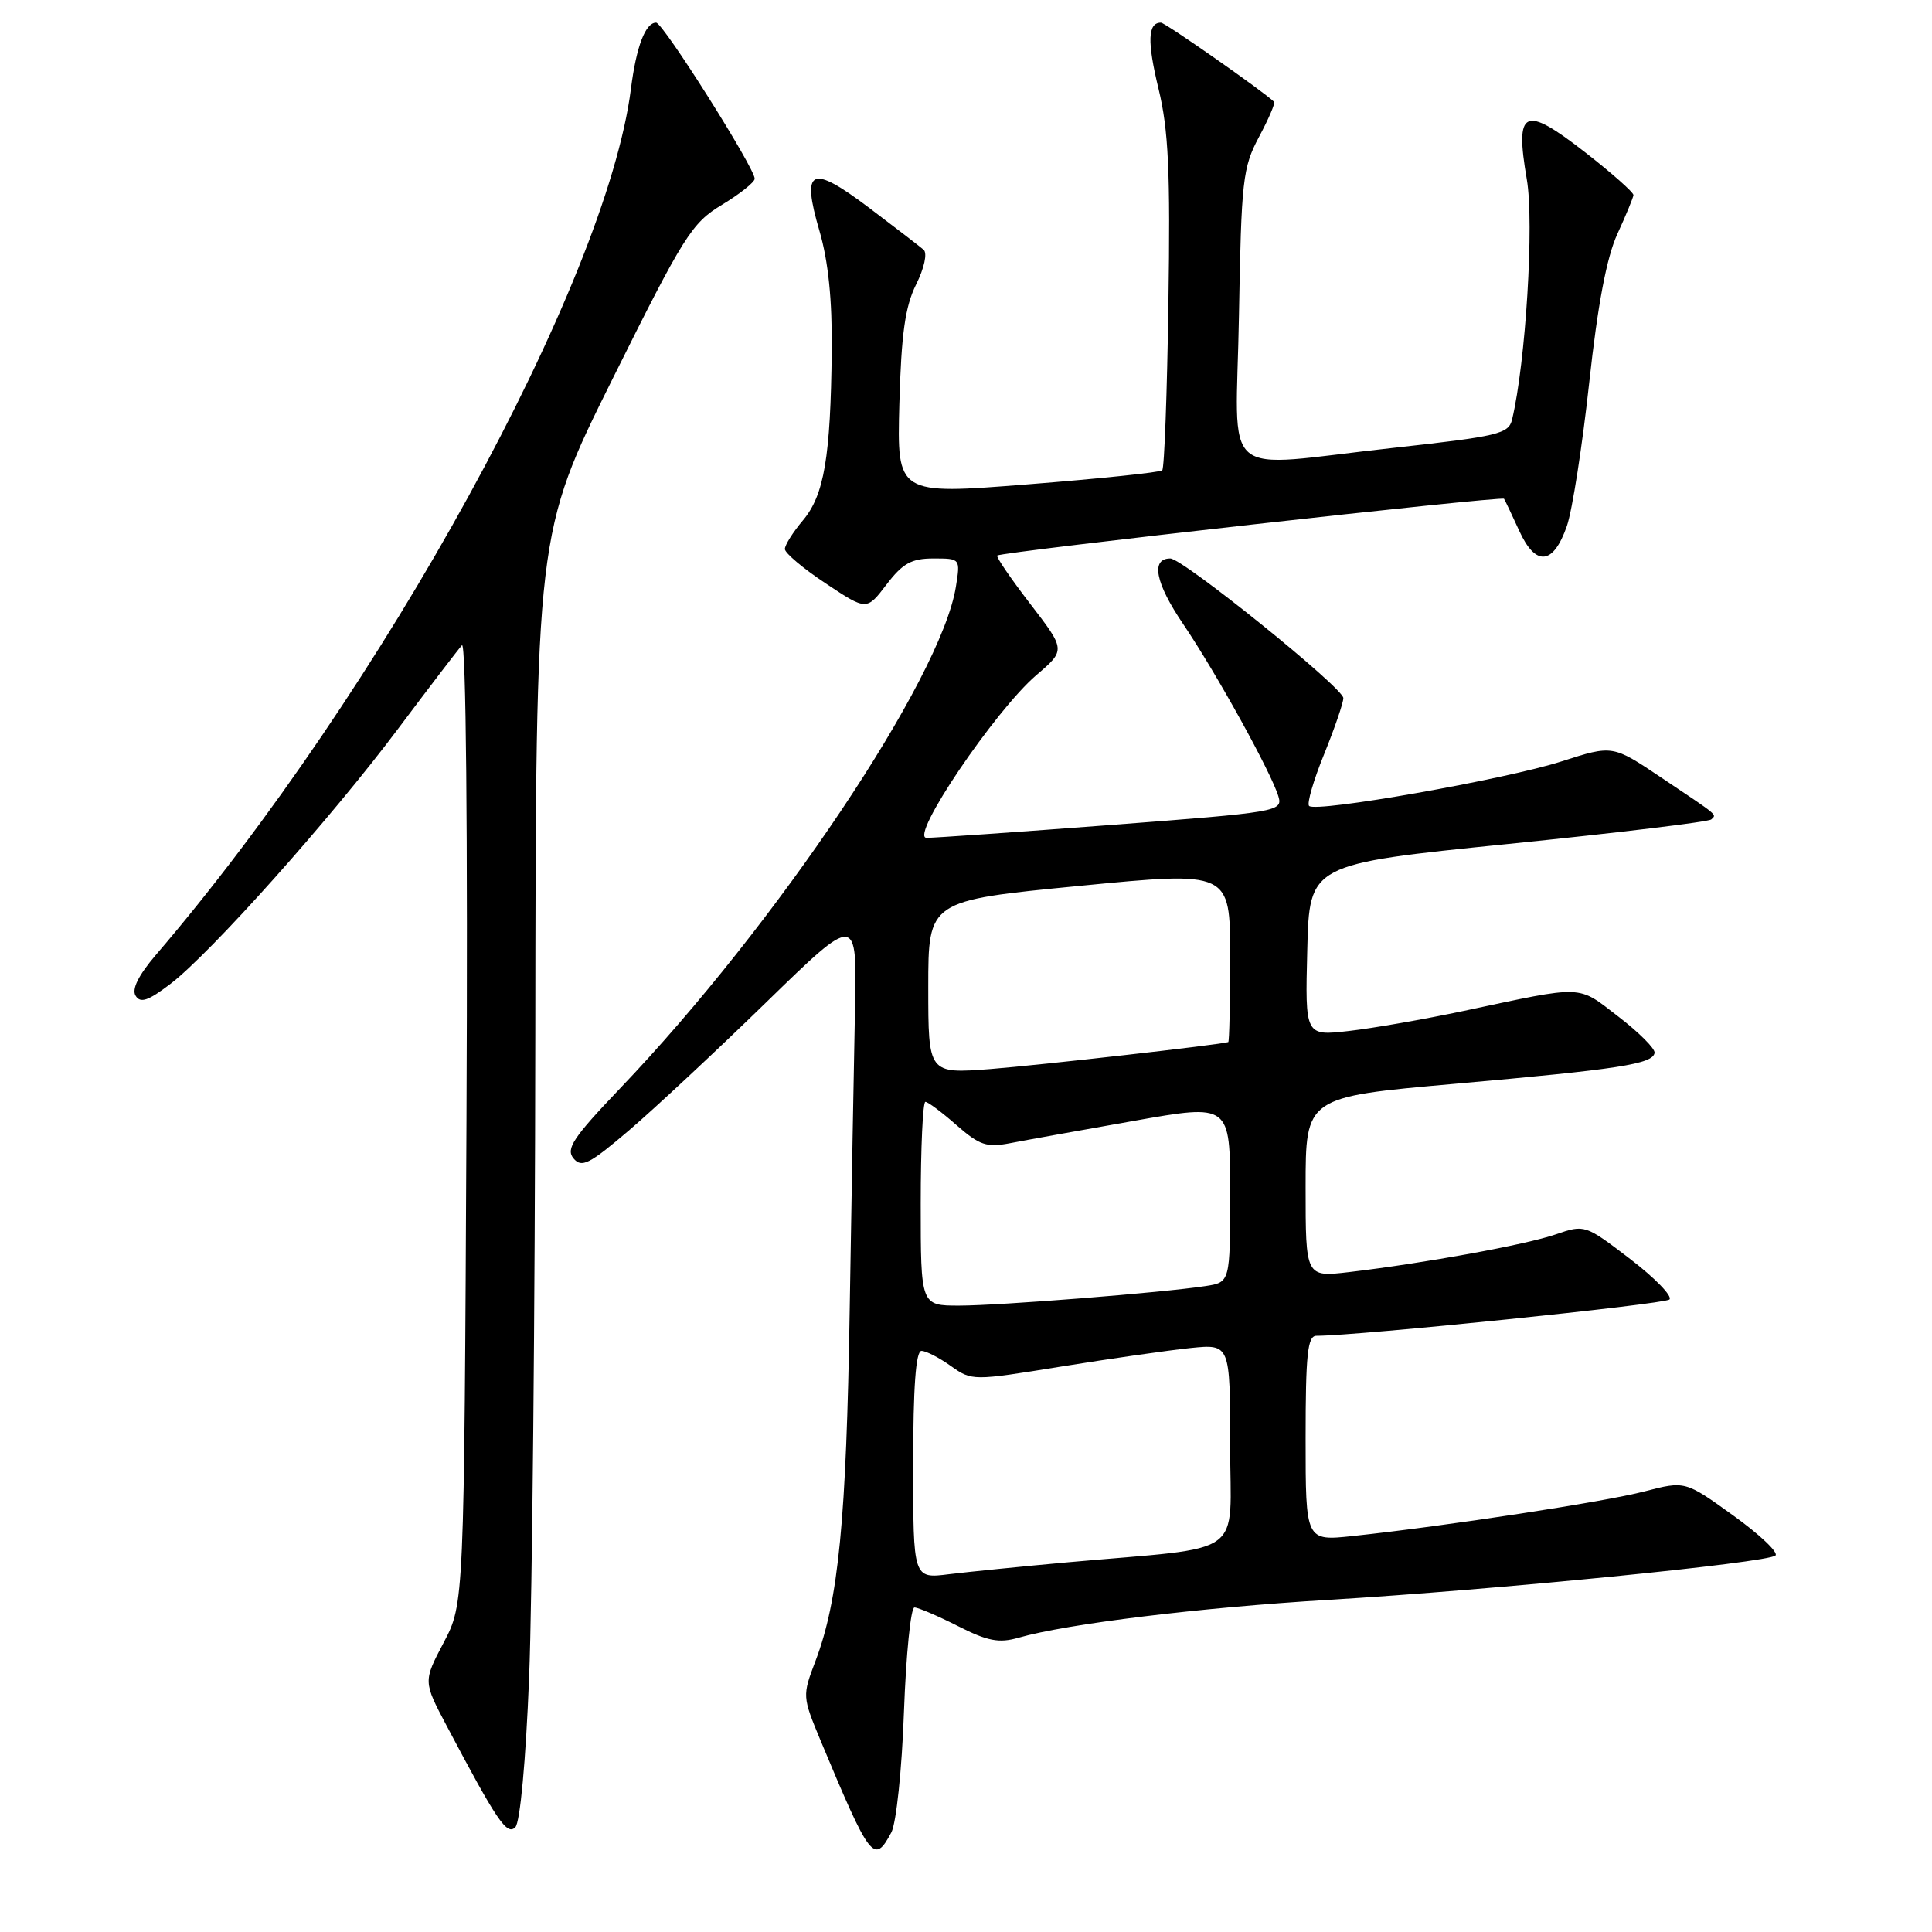 <?xml version="1.0" encoding="UTF-8" standalone="no"?>
<!DOCTYPE svg PUBLIC "-//W3C//DTD SVG 1.1//EN" "http://www.w3.org/Graphics/SVG/1.1/DTD/svg11.dtd" >
<svg xmlns="http://www.w3.org/2000/svg" xmlns:xlink="http://www.w3.org/1999/xlink" version="1.1" viewBox="0 0 256 256">
 <g >
 <path fill="currentColor"
d=" M 118.11 242.80 C 118.76 241.57 119.51 234.48 119.78 226.80 C 120.06 219.21 120.68 213.00 121.17 213.00 C 121.66 213.00 124.25 214.11 126.92 215.46 C 130.86 217.46 132.38 217.75 134.95 217.01 C 141.40 215.16 158.99 213.01 176.00 211.99 C 198.03 210.67 234.25 207.07 235.26 206.11 C 235.68 205.71 233.16 203.32 229.65 200.80 C 223.29 196.22 223.29 196.22 217.89 197.62 C 212.61 199.00 191.61 202.21 179.25 203.53 C 173.00 204.20 173.00 204.20 173.00 190.60 C 173.00 179.47 173.26 177.00 174.43 177.00 C 179.90 177.00 220.58 172.82 221.21 172.19 C 221.64 171.76 219.29 169.34 216.00 166.82 C 210.05 162.27 209.98 162.24 206.15 163.56 C 202.15 164.94 188.70 167.39 178.75 168.56 C 173.00 169.23 173.00 169.23 173.00 157.30 C 173.00 145.36 173.00 145.36 192.75 143.61 C 214.54 141.68 219.03 140.99 219.24 139.50 C 219.32 138.95 217.16 136.79 214.44 134.70 C 208.95 130.48 210.10 130.52 194.00 133.94 C 188.78 135.05 181.90 136.25 178.72 136.61 C 172.93 137.27 172.93 137.27 173.22 125.88 C 173.50 114.50 173.50 114.50 199.84 111.83 C 214.32 110.36 226.43 108.90 226.75 108.58 C 227.46 107.88 227.91 108.25 220.09 103.01 C 213.68 98.71 213.68 98.71 206.94 100.88 C 199.56 103.26 174.37 107.71 173.46 106.79 C 173.15 106.48 174.04 103.40 175.45 99.94 C 176.85 96.48 178.00 93.13 178.00 92.50 C 178.00 91.15 156.74 74.00 155.07 74.00 C 152.45 74.00 153.08 77.24 156.77 82.68 C 161.17 89.19 168.48 102.42 169.40 105.54 C 169.98 107.52 169.30 107.63 147.25 109.31 C 134.74 110.26 123.72 111.03 122.77 111.02 C 120.46 110.99 131.84 94.15 137.33 89.45 C 141.21 86.13 141.21 86.13 136.50 80.00 C 133.91 76.63 131.95 73.76 132.14 73.61 C 132.82 73.10 199.02 65.69 199.29 66.09 C 199.44 66.32 200.34 68.22 201.30 70.32 C 203.48 75.11 205.82 74.88 207.62 69.70 C 208.34 67.61 209.67 59.06 210.58 50.70 C 211.71 40.32 212.90 34.07 214.31 31.00 C 215.45 28.52 216.40 26.21 216.44 25.85 C 216.47 25.50 213.57 22.93 210.00 20.15 C 201.93 13.87 200.71 14.45 202.31 23.77 C 203.30 29.52 202.17 48.02 200.36 55.58 C 199.91 57.49 198.55 57.81 184.68 59.34 C 161.11 61.92 163.79 64.23 164.17 41.75 C 164.48 23.87 164.67 22.19 166.82 18.15 C 168.10 15.76 169.00 13.66 168.82 13.49 C 167.48 12.16 154.39 3.00 153.83 3.00 C 152.08 3.00 151.99 5.49 153.51 11.76 C 154.83 17.20 155.09 22.67 154.82 40.17 C 154.65 52.09 154.28 62.06 154.00 62.32 C 153.72 62.59 145.70 63.43 136.17 64.18 C 118.85 65.55 118.85 65.55 119.17 53.52 C 119.43 44.22 119.93 40.64 121.39 37.69 C 122.47 35.53 122.90 33.55 122.39 33.10 C 121.90 32.67 118.65 30.17 115.17 27.54 C 107.43 21.70 106.15 22.30 108.59 30.62 C 109.75 34.60 110.28 39.72 110.21 46.50 C 110.06 60.56 109.21 65.60 106.40 68.94 C 105.08 70.50 104.00 72.22 104.00 72.75 C 104.00 73.28 106.44 75.34 109.42 77.31 C 114.83 80.91 114.83 80.91 117.47 77.45 C 119.61 74.65 120.77 74.00 123.68 74.00 C 127.26 74.00 127.26 74.00 126.66 77.75 C 124.71 89.92 102.87 122.55 82.14 144.24 C 75.94 150.74 74.95 152.23 75.99 153.49 C 77.07 154.79 78.08 154.27 83.37 149.76 C 86.74 146.88 94.92 139.25 101.54 132.80 C 113.57 121.09 113.57 121.09 113.29 133.79 C 113.14 140.78 112.83 158.65 112.59 173.50 C 112.15 201.42 111.11 212.05 108.06 220.08 C 106.30 224.71 106.31 224.80 108.73 230.63 C 115.33 246.44 115.82 247.08 118.11 242.80 Z  M 70.11 222.27 C 70.52 211.95 70.89 173.61 70.93 137.08 C 71.00 70.66 71.00 70.66 81.17 50.20 C 90.62 31.20 91.66 29.55 95.67 27.13 C 98.05 25.69 100.00 24.14 100.00 23.68 C 100.00 22.24 87.85 3.00 86.94 3.00 C 85.52 3.00 84.31 6.17 83.60 11.78 C 80.33 37.41 50.58 91.65 20.63 126.56 C 18.35 129.23 17.43 131.08 17.97 131.94 C 18.60 132.97 19.63 132.62 22.57 130.38 C 27.89 126.33 43.85 108.45 52.77 96.54 C 56.91 91.02 60.71 86.05 61.21 85.50 C 61.75 84.90 61.99 110.06 61.81 148.50 C 61.50 212.50 61.50 212.50 58.79 217.65 C 56.08 222.80 56.08 222.80 59.17 228.65 C 65.86 241.31 67.16 243.24 68.28 242.12 C 68.92 241.48 69.67 233.34 70.11 222.27 Z  M 121.00 194.09 C 121.00 183.82 121.35 179.00 122.10 179.00 C 122.70 179.00 124.45 179.90 125.99 181.00 C 128.78 182.98 128.86 182.98 140.65 181.07 C 147.17 180.02 154.86 178.92 157.75 178.62 C 163.00 178.09 163.00 178.09 163.00 191.48 C 163.00 206.67 165.52 204.85 141.50 207.01 C 135.45 207.56 128.36 208.27 125.75 208.59 C 121.00 209.19 121.00 209.19 121.00 194.09 Z  M 122.00 159.50 C 122.00 152.07 122.28 146.00 122.62 146.00 C 122.96 146.00 124.82 147.39 126.75 149.09 C 129.80 151.76 130.74 152.08 133.88 151.47 C 135.87 151.08 143.24 149.76 150.25 148.52 C 163.00 146.26 163.00 146.26 163.00 158.09 C 163.00 169.91 163.00 169.91 159.75 170.41 C 154.09 171.28 132.39 173.00 127.09 173.00 C 122.00 173.00 122.00 173.00 122.00 159.50 Z  M 123.00 130.81 C 123.00 119.34 123.00 119.34 143.00 117.39 C 163.00 115.44 163.00 115.44 163.00 126.72 C 163.00 132.92 162.89 138.04 162.75 138.08 C 161.60 138.44 137.76 141.14 131.25 141.65 C 123.00 142.28 123.00 142.28 123.00 130.81 Z "/>
</g>
</svg>